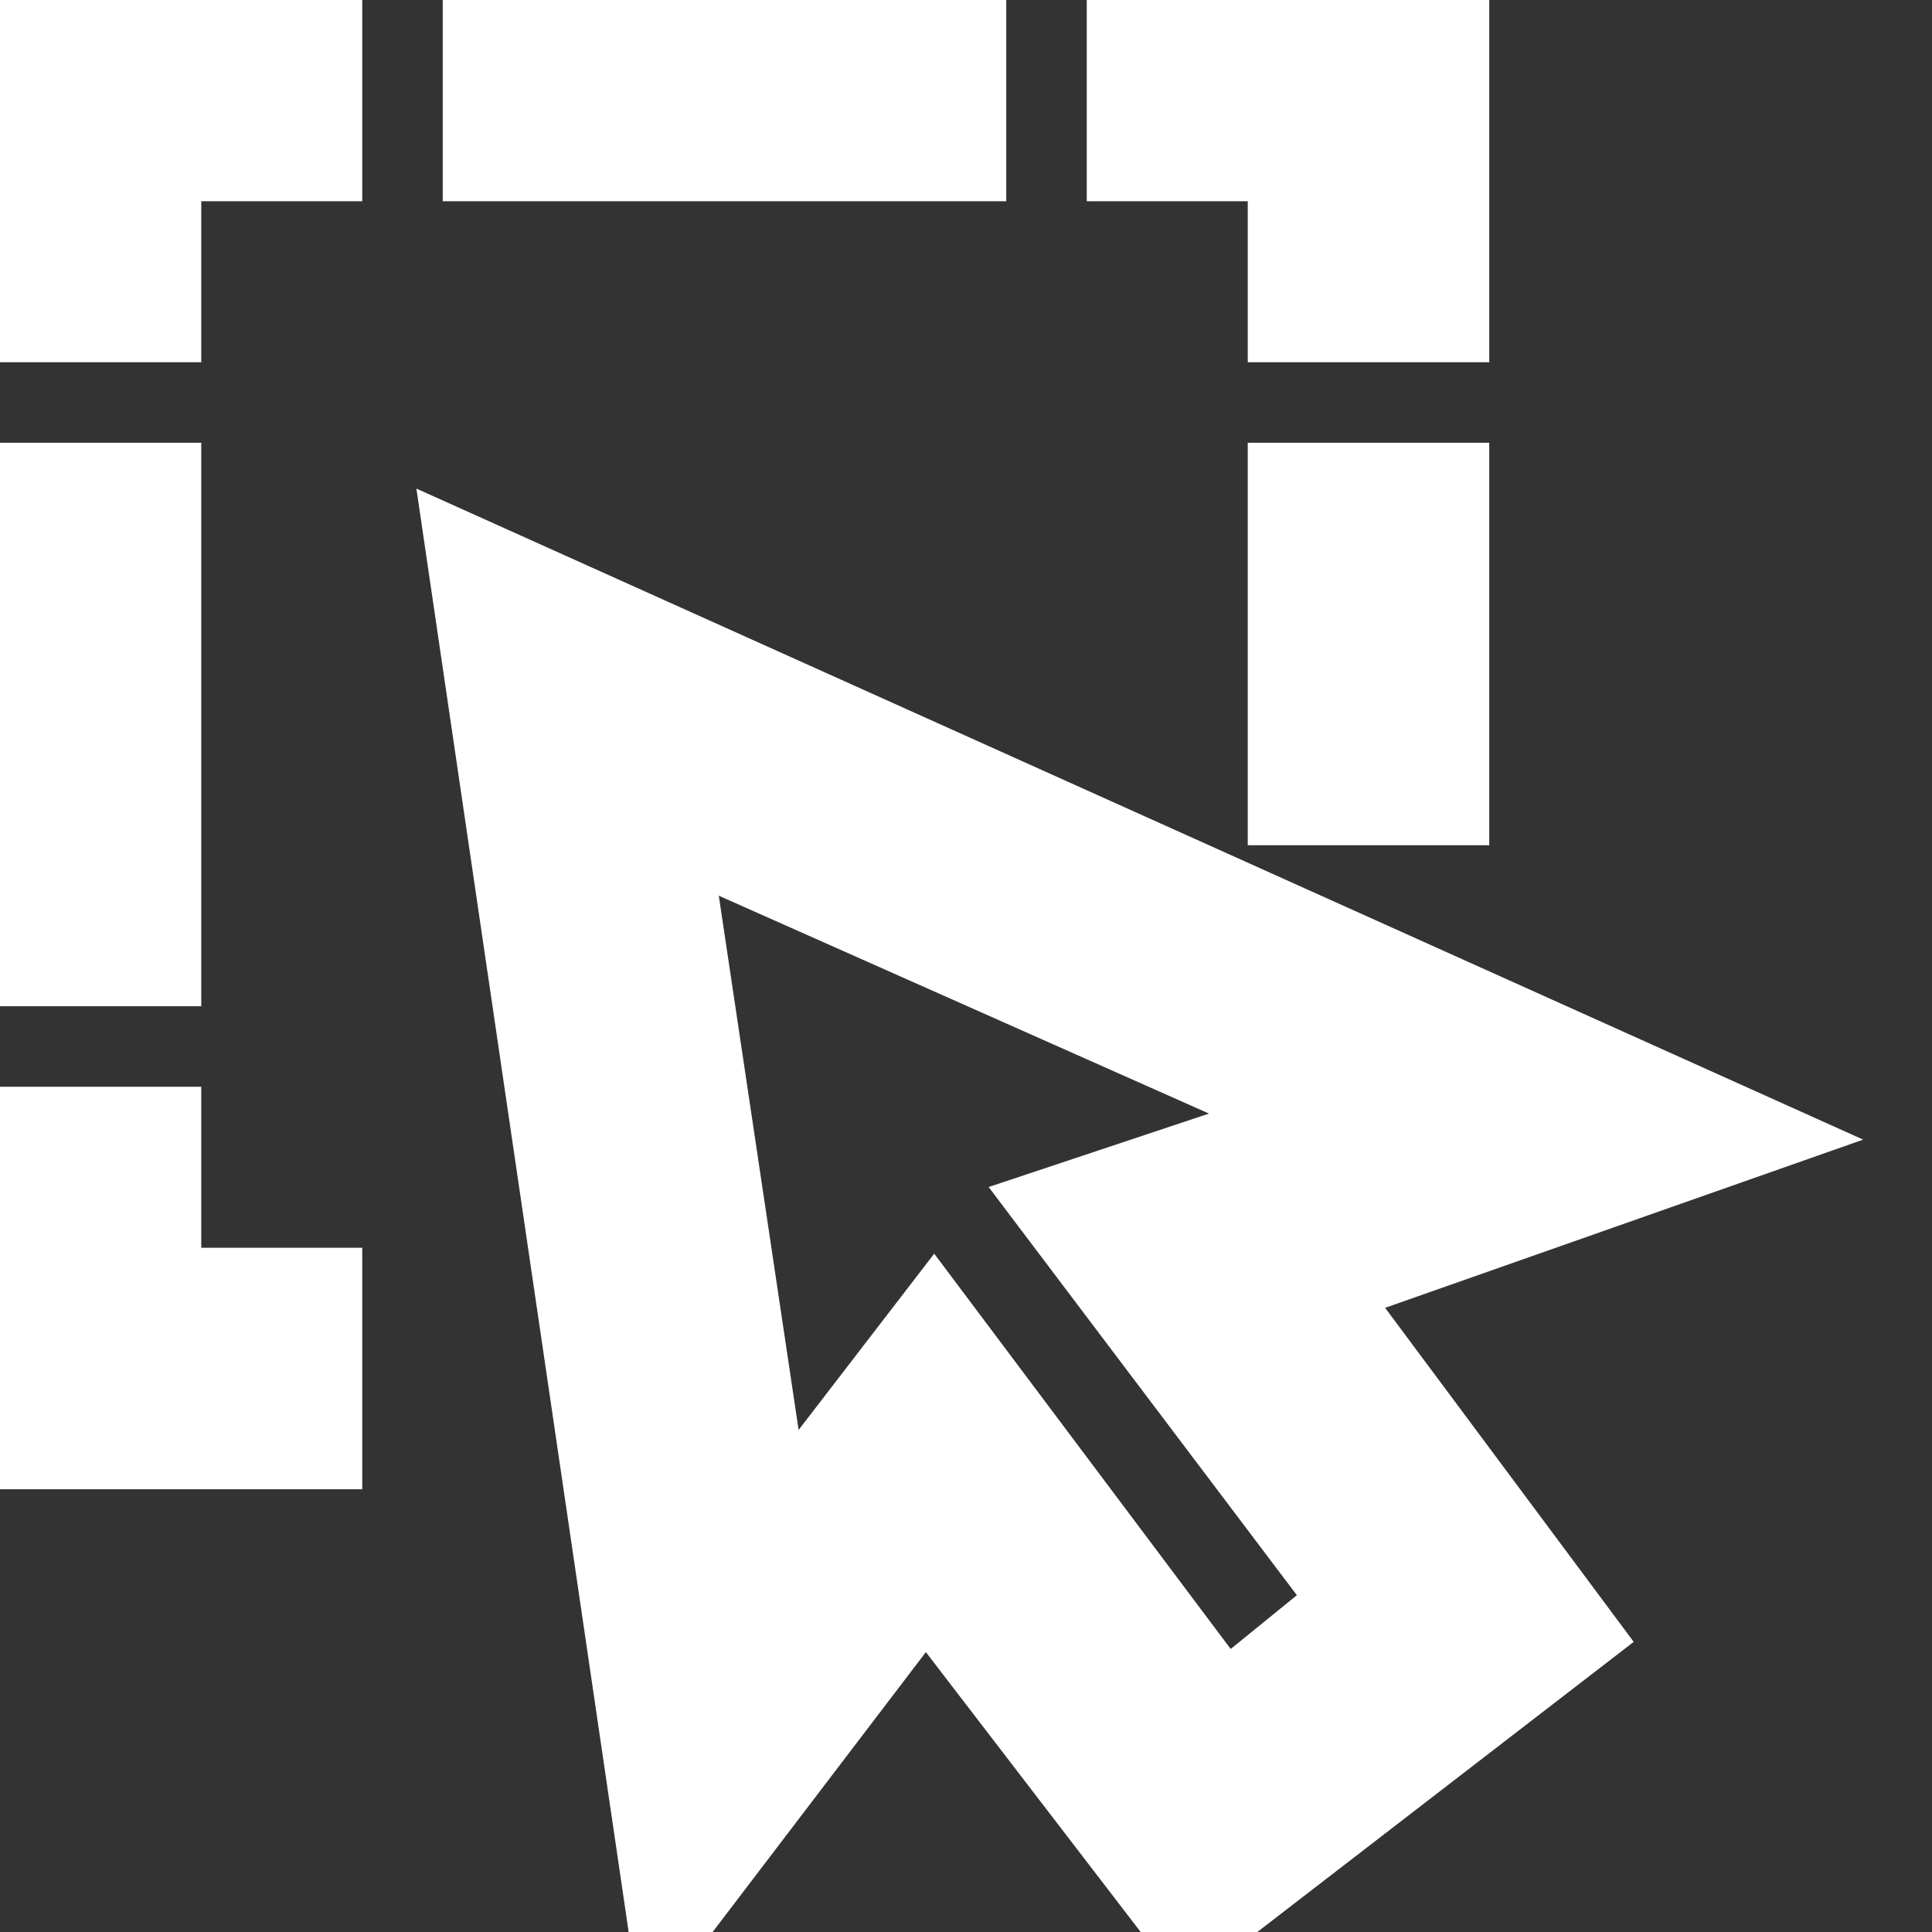 <!DOCTYPE svg PUBLIC "-//W3C//DTD SVG 1.1//EN" "http://www.w3.org/Graphics/SVG/1.1/DTD/svg11.dtd">
<!-- Uploaded to: SVG Repo, www.svgrepo.com, Transformed by: SVG Repo Mixer Tools -->
<svg fill="#ffffff" height="800px" width="800px" version="1.1" xmlns="http://www.w3.org/2000/svg" xmlns:xlink="http://www.w3.org/1999/xlink" viewBox="0 0 24 24" xml:space="preserve" stroke="#ffffff">
<rect x="0" y="0" width="24" height="24" fill="#333333" stroke="none"/>
<g id="SVGRepo_bgCarrier" stroke-width="0"/>
<g id="SVGRepo_tracerCarrier" stroke-linecap="round" stroke-linejoin="round"/>
<g id="SVGRepo_iconCarrier"> <g id="select"> <path d="M14.8,24l-3.3-4.3l-3.2,4.2L5.8,6.9l16,7.2L16.4,16l3.2,4.3L14.8,24z M11.6,16.4l3.6,4.8l1.6-1.3L13.1,15l3.3-1.1l-8.1-3.6 l1.3,8.7L11.6,16.4z"/> <path d="M4,18H0v-4h2v2h2V18z M2,12H0V6h2V12z M18,10h-2V6h2V10z M18,4h-2V2h-2V0h4V4z M2,4H0V0h4v2H2V4z M12,2H6V0h6V2z"/> </g> </g>
</svg>